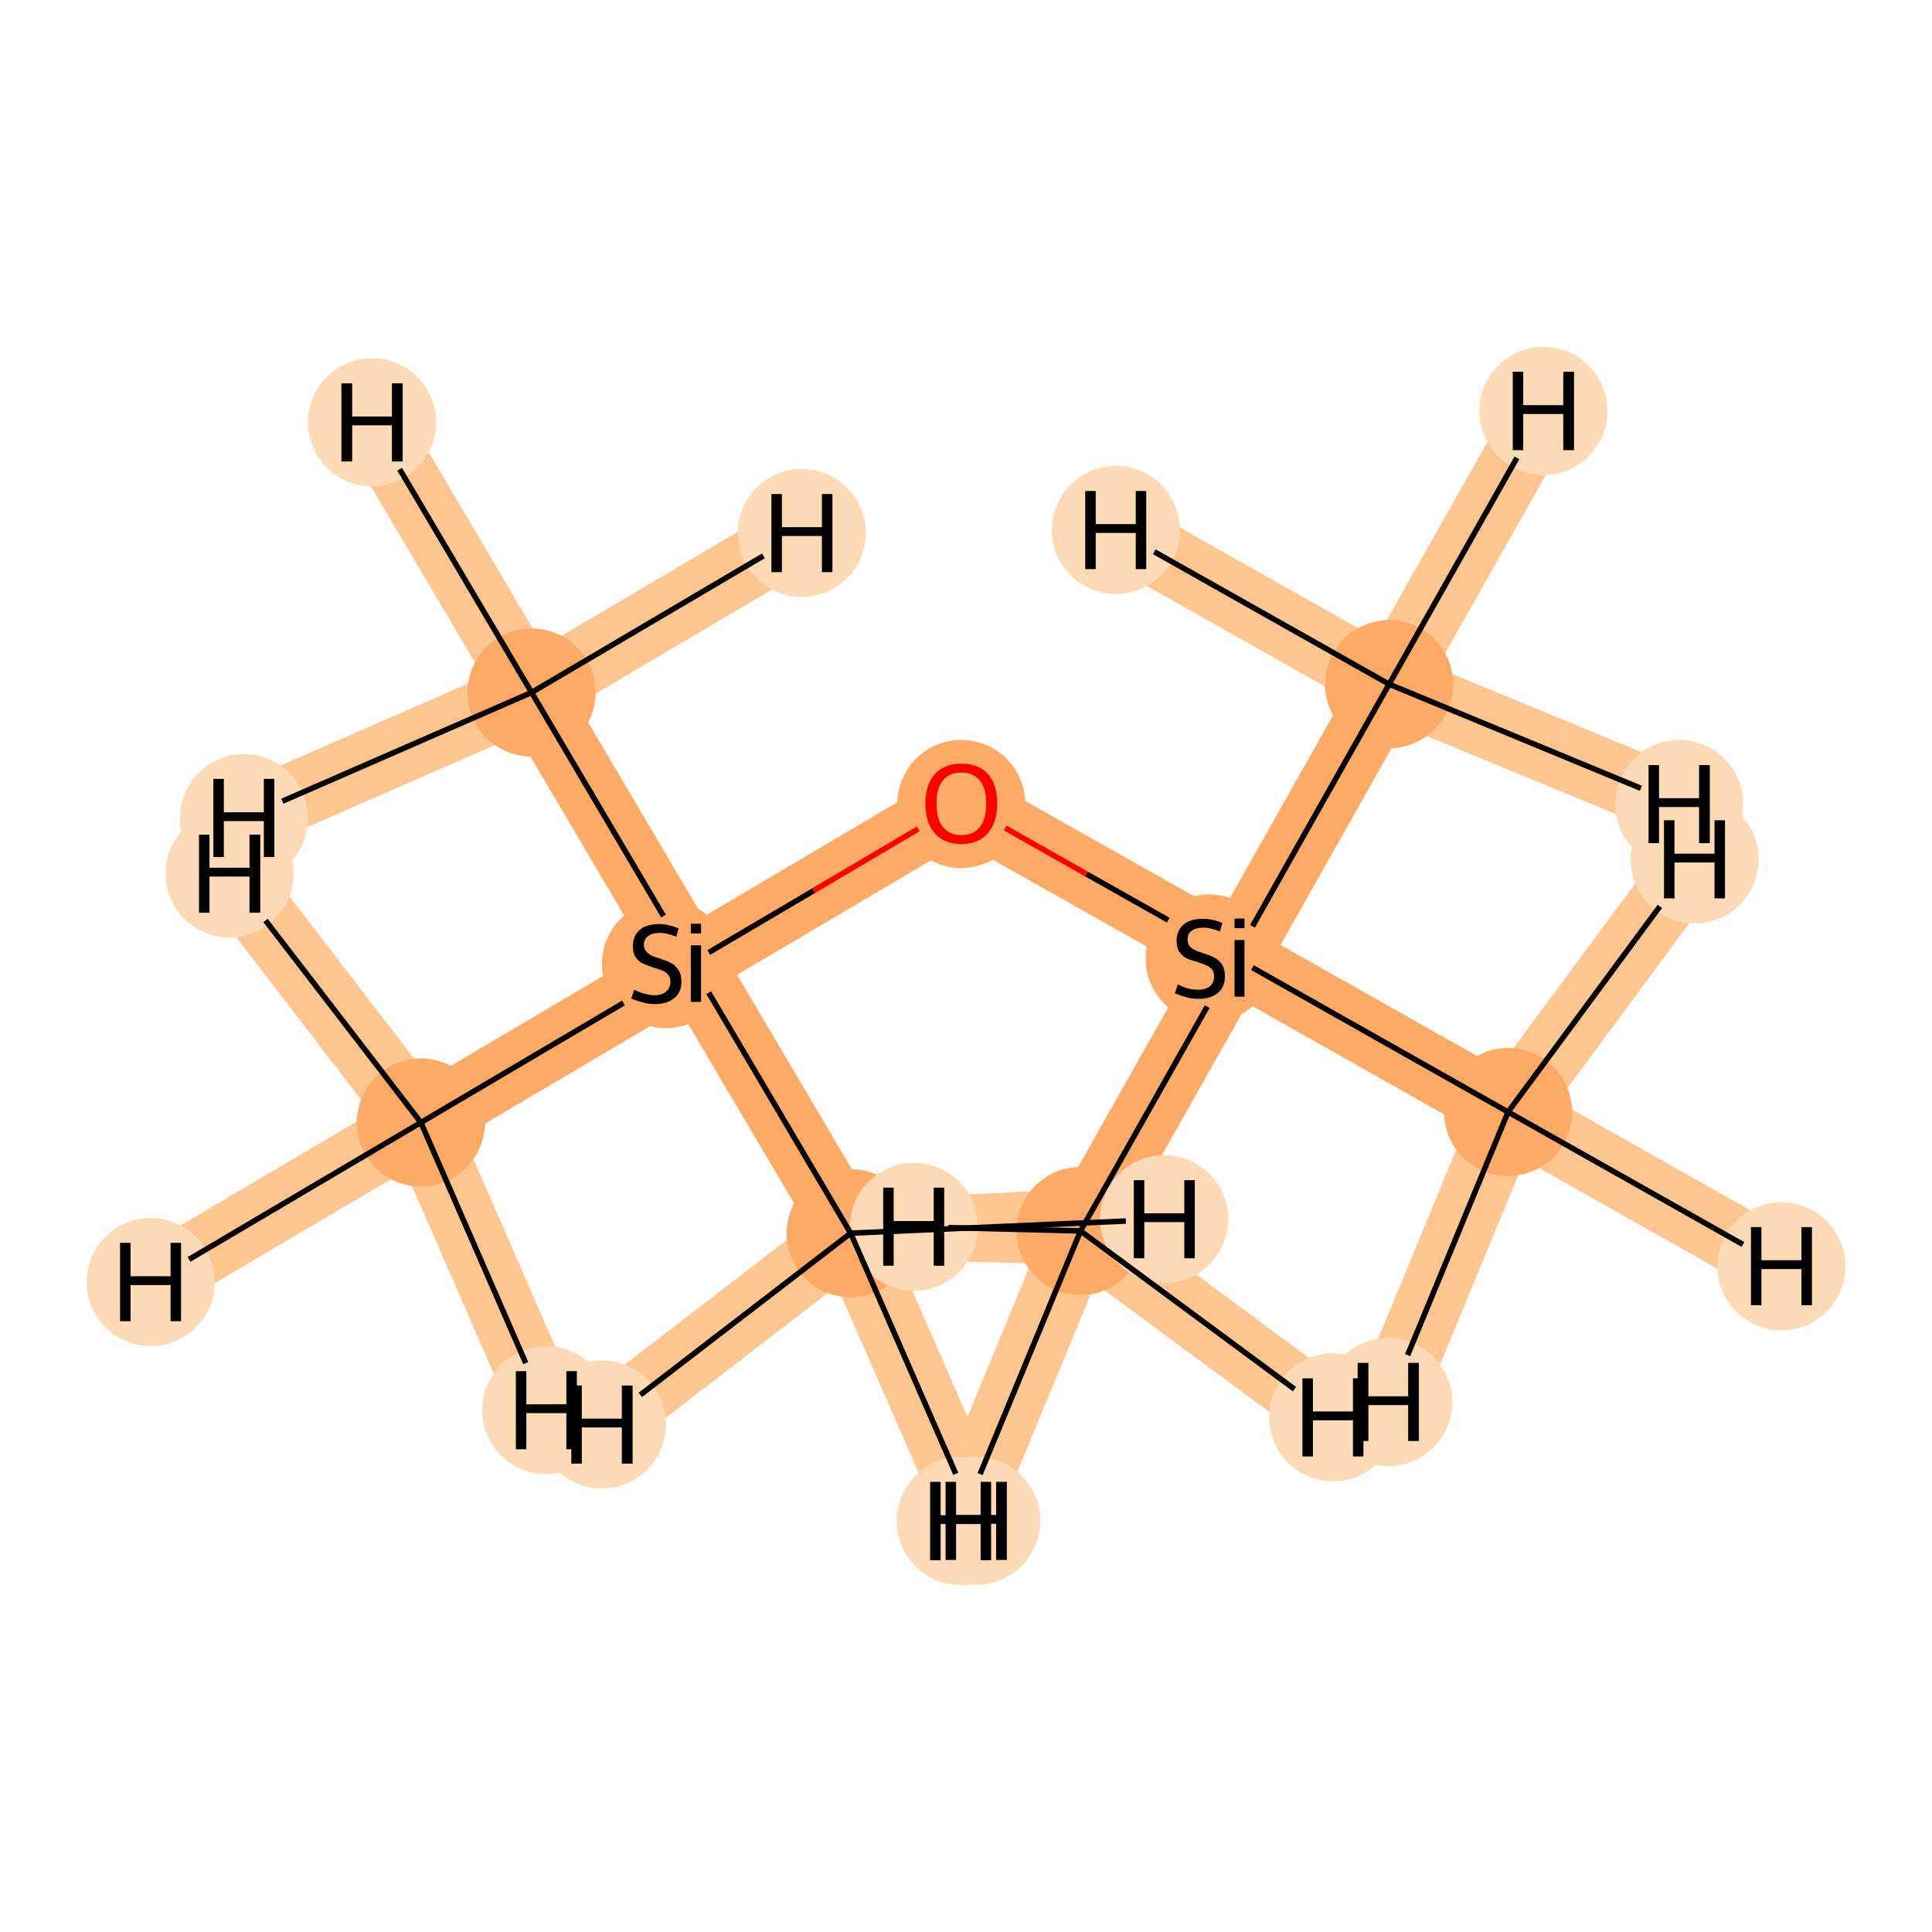 <?xml version='1.0' encoding='iso-8859-1'?>
<svg version='1.1' baseProfile='full'
              xmlns='http://www.w3.org/2000/svg'
                      xmlns:rdkit='http://www.rdkit.org/xml'
                      xmlns:xlink='http://www.w3.org/1999/xlink'
                  xml:space='preserve'
width='700px' height='700px' viewBox='0 0 700 700'>
<!-- END OF HEADER -->
<rect style='opacity:1.0;fill:#FFFFFF;stroke:none' width='700.0' height='700.0' x='0.0' y='0.0'> </rect>
<path d='M 192.6,250.9 L 250.4,348.9' style='fill:none;fill-rule:evenodd;stroke:#FDAA66;stroke-width:24.3px;stroke-linecap:butt;stroke-linejoin:miter;stroke-opacity:1' />
<path d='M 192.6,250.9 L 134.8,153.0' style='fill:none;fill-rule:evenodd;stroke:#FDC590;stroke-width:24.3px;stroke-linecap:butt;stroke-linejoin:miter;stroke-opacity:1' />
<path d='M 192.6,250.9 L 290.5,193.1' style='fill:none;fill-rule:evenodd;stroke:#FDC590;stroke-width:24.3px;stroke-linecap:butt;stroke-linejoin:miter;stroke-opacity:1' />
<path d='M 192.6,250.9 L 88.4,296.4' style='fill:none;fill-rule:evenodd;stroke:#FDC590;stroke-width:24.3px;stroke-linecap:butt;stroke-linejoin:miter;stroke-opacity:1' />
<path d='M 250.4,348.9 L 348.3,291.1' style='fill:none;fill-rule:evenodd;stroke:#FDAA66;stroke-width:24.3px;stroke-linecap:butt;stroke-linejoin:miter;stroke-opacity:1' />
<path d='M 250.4,348.9 L 308.2,446.8' style='fill:none;fill-rule:evenodd;stroke:#FDAA66;stroke-width:24.3px;stroke-linecap:butt;stroke-linejoin:miter;stroke-opacity:1' />
<path d='M 250.4,348.9 L 152.5,406.7' style='fill:none;fill-rule:evenodd;stroke:#FDAA66;stroke-width:24.3px;stroke-linecap:butt;stroke-linejoin:miter;stroke-opacity:1' />
<path d='M 348.3,291.1 L 447.4,347.0' style='fill:none;fill-rule:evenodd;stroke:#FDAA66;stroke-width:24.3px;stroke-linecap:butt;stroke-linejoin:miter;stroke-opacity:1' />
<path d='M 447.4,347.0 L 391.5,446.0' style='fill:none;fill-rule:evenodd;stroke:#FDAA66;stroke-width:24.3px;stroke-linecap:butt;stroke-linejoin:miter;stroke-opacity:1' />
<path d='M 447.4,347.0 L 503.3,247.9' style='fill:none;fill-rule:evenodd;stroke:#FDAA66;stroke-width:24.3px;stroke-linecap:butt;stroke-linejoin:miter;stroke-opacity:1' />
<path d='M 447.4,347.0 L 546.4,402.9' style='fill:none;fill-rule:evenodd;stroke:#FDAA66;stroke-width:24.3px;stroke-linecap:butt;stroke-linejoin:miter;stroke-opacity:1' />
<path d='M 391.5,446.0 L 348.1,551.1' style='fill:none;fill-rule:evenodd;stroke:#FDC590;stroke-width:24.3px;stroke-linecap:butt;stroke-linejoin:miter;stroke-opacity:1' />
<path d='M 391.5,446.0 L 483.0,513.5' style='fill:none;fill-rule:evenodd;stroke:#FDC590;stroke-width:24.3px;stroke-linecap:butt;stroke-linejoin:miter;stroke-opacity:1' />
<path d='M 391.5,446.0 L 331.1,444.5' style='fill:none;fill-rule:evenodd;stroke:#FDC590;stroke-width:24.3px;stroke-linecap:butt;stroke-linejoin:miter;stroke-opacity:1' />
<path d='M 503.3,247.9 L 559.2,148.9' style='fill:none;fill-rule:evenodd;stroke:#FDC590;stroke-width:24.3px;stroke-linecap:butt;stroke-linejoin:miter;stroke-opacity:1' />
<path d='M 503.3,247.9 L 608.4,291.3' style='fill:none;fill-rule:evenodd;stroke:#FDC590;stroke-width:24.3px;stroke-linecap:butt;stroke-linejoin:miter;stroke-opacity:1' />
<path d='M 503.3,247.9 L 404.3,192.0' style='fill:none;fill-rule:evenodd;stroke:#FDC590;stroke-width:24.3px;stroke-linecap:butt;stroke-linejoin:miter;stroke-opacity:1' />
<path d='M 546.4,402.9 L 645.4,458.8' style='fill:none;fill-rule:evenodd;stroke:#FDC590;stroke-width:24.3px;stroke-linecap:butt;stroke-linejoin:miter;stroke-opacity:1' />
<path d='M 546.4,402.9 L 503.0,508.0' style='fill:none;fill-rule:evenodd;stroke:#FDC590;stroke-width:24.3px;stroke-linecap:butt;stroke-linejoin:miter;stroke-opacity:1' />
<path d='M 546.4,402.9 L 614.0,311.4' style='fill:none;fill-rule:evenodd;stroke:#FDC590;stroke-width:24.3px;stroke-linecap:butt;stroke-linejoin:miter;stroke-opacity:1' />
<path d='M 308.2,446.8 L 353.7,551.0' style='fill:none;fill-rule:evenodd;stroke:#FDC590;stroke-width:24.3px;stroke-linecap:butt;stroke-linejoin:miter;stroke-opacity:1' />
<path d='M 308.2,446.8 L 421.8,441.7' style='fill:none;fill-rule:evenodd;stroke:#FDC590;stroke-width:24.3px;stroke-linecap:butt;stroke-linejoin:miter;stroke-opacity:1' />
<path d='M 308.2,446.8 L 218.1,516.1' style='fill:none;fill-rule:evenodd;stroke:#FDC590;stroke-width:24.3px;stroke-linecap:butt;stroke-linejoin:miter;stroke-opacity:1' />
<path d='M 152.5,406.7 L 54.6,464.5' style='fill:none;fill-rule:evenodd;stroke:#FDC590;stroke-width:24.3px;stroke-linecap:butt;stroke-linejoin:miter;stroke-opacity:1' />
<path d='M 152.5,406.7 L 197.9,510.9' style='fill:none;fill-rule:evenodd;stroke:#FDC590;stroke-width:24.3px;stroke-linecap:butt;stroke-linejoin:miter;stroke-opacity:1' />
<path d='M 152.5,406.7 L 83.2,316.5' style='fill:none;fill-rule:evenodd;stroke:#FDC590;stroke-width:24.3px;stroke-linecap:butt;stroke-linejoin:miter;stroke-opacity:1' />
<ellipse cx='192.6' cy='250.9' rx='22.7' ry='22.7'  style='fill:#FDAA66;fill-rule:evenodd;stroke:#FDAA66;stroke-width:1.0px;stroke-linecap:butt;stroke-linejoin:miter;stroke-opacity:1' />
<ellipse cx='241.3' cy='349.3' rx='22.7' ry='22.7'  style='fill:#FDAA66;fill-rule:evenodd;stroke:#FDAA66;stroke-width:1.0px;stroke-linecap:butt;stroke-linejoin:miter;stroke-opacity:1' />
<ellipse cx='348.3' cy='291.3' rx='22.7' ry='22.7'  style='fill:#FDAA66;fill-rule:evenodd;stroke:#FDAA66;stroke-width:1.0px;stroke-linecap:butt;stroke-linejoin:miter;stroke-opacity:1' />
<ellipse cx='438.3' cy='347.3' rx='22.7' ry='22.7'  style='fill:#FDAA66;fill-rule:evenodd;stroke:#FDAA66;stroke-width:1.0px;stroke-linecap:butt;stroke-linejoin:miter;stroke-opacity:1' />
<ellipse cx='391.5' cy='446.0' rx='22.7' ry='22.7'  style='fill:#FDAA66;fill-rule:evenodd;stroke:#FDAA66;stroke-width:1.0px;stroke-linecap:butt;stroke-linejoin:miter;stroke-opacity:1' />
<ellipse cx='503.3' cy='247.9' rx='22.7' ry='22.7'  style='fill:#FDAA66;fill-rule:evenodd;stroke:#FDAA66;stroke-width:1.0px;stroke-linecap:butt;stroke-linejoin:miter;stroke-opacity:1' />
<ellipse cx='546.4' cy='402.9' rx='22.7' ry='22.7'  style='fill:#FDAA66;fill-rule:evenodd;stroke:#FDAA66;stroke-width:1.0px;stroke-linecap:butt;stroke-linejoin:miter;stroke-opacity:1' />
<ellipse cx='308.2' cy='446.8' rx='22.7' ry='22.7'  style='fill:#FDAA66;fill-rule:evenodd;stroke:#FDAA66;stroke-width:1.0px;stroke-linecap:butt;stroke-linejoin:miter;stroke-opacity:1' />
<ellipse cx='152.5' cy='406.7' rx='22.7' ry='22.7'  style='fill:#FDAA66;fill-rule:evenodd;stroke:#FDAA66;stroke-width:1.0px;stroke-linecap:butt;stroke-linejoin:miter;stroke-opacity:1' />
<ellipse cx='134.8' cy='153.0' rx='22.7' ry='22.7'  style='fill:#FDDAB6;fill-rule:evenodd;stroke:#FDDAB6;stroke-width:1.0px;stroke-linecap:butt;stroke-linejoin:miter;stroke-opacity:1' />
<ellipse cx='290.5' cy='193.1' rx='22.7' ry='22.7'  style='fill:#FDDAB6;fill-rule:evenodd;stroke:#FDDAB6;stroke-width:1.0px;stroke-linecap:butt;stroke-linejoin:miter;stroke-opacity:1' />
<ellipse cx='88.4' cy='296.4' rx='22.7' ry='22.7'  style='fill:#FDDAB6;fill-rule:evenodd;stroke:#FDDAB6;stroke-width:1.0px;stroke-linecap:butt;stroke-linejoin:miter;stroke-opacity:1' />
<ellipse cx='348.1' cy='551.1' rx='22.7' ry='22.7'  style='fill:#FDDAB6;fill-rule:evenodd;stroke:#FDDAB6;stroke-width:1.0px;stroke-linecap:butt;stroke-linejoin:miter;stroke-opacity:1' />
<ellipse cx='483.0' cy='513.5' rx='22.7' ry='22.7'  style='fill:#FDDAB6;fill-rule:evenodd;stroke:#FDDAB6;stroke-width:1.0px;stroke-linecap:butt;stroke-linejoin:miter;stroke-opacity:1' />
<ellipse cx='331.1' cy='444.5' rx='22.7' ry='22.7'  style='fill:#FDDAB6;fill-rule:evenodd;stroke:#FDDAB6;stroke-width:1.0px;stroke-linecap:butt;stroke-linejoin:miter;stroke-opacity:1' />
<ellipse cx='559.2' cy='148.9' rx='22.7' ry='22.7'  style='fill:#FDDAB6;fill-rule:evenodd;stroke:#FDDAB6;stroke-width:1.0px;stroke-linecap:butt;stroke-linejoin:miter;stroke-opacity:1' />
<ellipse cx='608.4' cy='291.3' rx='22.7' ry='22.7'  style='fill:#FDDAB6;fill-rule:evenodd;stroke:#FDDAB6;stroke-width:1.0px;stroke-linecap:butt;stroke-linejoin:miter;stroke-opacity:1' />
<ellipse cx='404.3' cy='192.0' rx='22.7' ry='22.7'  style='fill:#FDDAB6;fill-rule:evenodd;stroke:#FDDAB6;stroke-width:1.0px;stroke-linecap:butt;stroke-linejoin:miter;stroke-opacity:1' />
<ellipse cx='645.4' cy='458.8' rx='22.7' ry='22.7'  style='fill:#FDDAB6;fill-rule:evenodd;stroke:#FDDAB6;stroke-width:1.0px;stroke-linecap:butt;stroke-linejoin:miter;stroke-opacity:1' />
<ellipse cx='503.0' cy='508.0' rx='22.7' ry='22.7'  style='fill:#FDDAB6;fill-rule:evenodd;stroke:#FDDAB6;stroke-width:1.0px;stroke-linecap:butt;stroke-linejoin:miter;stroke-opacity:1' />
<ellipse cx='614.0' cy='311.4' rx='22.7' ry='22.7'  style='fill:#FDDAB6;fill-rule:evenodd;stroke:#FDDAB6;stroke-width:1.0px;stroke-linecap:butt;stroke-linejoin:miter;stroke-opacity:1' />
<ellipse cx='353.7' cy='551.0' rx='22.7' ry='22.7'  style='fill:#FDDAB6;fill-rule:evenodd;stroke:#FDDAB6;stroke-width:1.0px;stroke-linecap:butt;stroke-linejoin:miter;stroke-opacity:1' />
<ellipse cx='421.8' cy='441.7' rx='22.7' ry='22.7'  style='fill:#FDDAB6;fill-rule:evenodd;stroke:#FDDAB6;stroke-width:1.0px;stroke-linecap:butt;stroke-linejoin:miter;stroke-opacity:1' />
<ellipse cx='218.1' cy='516.1' rx='22.7' ry='22.7'  style='fill:#FDDAB6;fill-rule:evenodd;stroke:#FDDAB6;stroke-width:1.0px;stroke-linecap:butt;stroke-linejoin:miter;stroke-opacity:1' />
<ellipse cx='54.6' cy='464.5' rx='22.7' ry='22.7'  style='fill:#FDDAB6;fill-rule:evenodd;stroke:#FDDAB6;stroke-width:1.0px;stroke-linecap:butt;stroke-linejoin:miter;stroke-opacity:1' />
<ellipse cx='197.9' cy='510.9' rx='22.7' ry='22.7'  style='fill:#FDDAB6;fill-rule:evenodd;stroke:#FDDAB6;stroke-width:1.0px;stroke-linecap:butt;stroke-linejoin:miter;stroke-opacity:1' />
<ellipse cx='83.2' cy='316.5' rx='22.7' ry='22.7'  style='fill:#FDDAB6;fill-rule:evenodd;stroke:#FDDAB6;stroke-width:1.0px;stroke-linecap:butt;stroke-linejoin:miter;stroke-opacity:1' />
<path class='bond-0 atom-0 atom-1' d='M 192.6,250.9 L 240.4,331.9' style='fill:none;fill-rule:evenodd;stroke:#000000;stroke-width:2.0px;stroke-linecap:butt;stroke-linejoin:miter;stroke-opacity:1' />
<path class='bond-8 atom-0 atom-9' d='M 192.6,250.9 L 144.8,170.0' style='fill:none;fill-rule:evenodd;stroke:#000000;stroke-width:2.0px;stroke-linecap:butt;stroke-linejoin:miter;stroke-opacity:1' />
<path class='bond-9 atom-0 atom-10' d='M 192.6,250.9 L 276.6,201.4' style='fill:none;fill-rule:evenodd;stroke:#000000;stroke-width:2.0px;stroke-linecap:butt;stroke-linejoin:miter;stroke-opacity:1' />
<path class='bond-10 atom-0 atom-11' d='M 192.6,250.9 L 102.3,290.3' style='fill:none;fill-rule:evenodd;stroke:#000000;stroke-width:2.0px;stroke-linecap:butt;stroke-linejoin:miter;stroke-opacity:1' />
<path class='bond-1 atom-1 atom-2' d='M 256.8,345.1 L 294.8,322.7' style='fill:none;fill-rule:evenodd;stroke:#000000;stroke-width:2.0px;stroke-linecap:butt;stroke-linejoin:miter;stroke-opacity:1' />
<path class='bond-1 atom-1 atom-2' d='M 294.8,322.7 L 332.7,300.3' style='fill:none;fill-rule:evenodd;stroke:#FF0000;stroke-width:2.0px;stroke-linecap:butt;stroke-linejoin:miter;stroke-opacity:1' />
<path class='bond-6 atom-1 atom-7' d='M 256.8,359.7 L 308.2,446.8' style='fill:none;fill-rule:evenodd;stroke:#000000;stroke-width:2.0px;stroke-linecap:butt;stroke-linejoin:miter;stroke-opacity:1' />
<path class='bond-7 atom-1 atom-8' d='M 225.9,363.4 L 152.5,406.7' style='fill:none;fill-rule:evenodd;stroke:#000000;stroke-width:2.0px;stroke-linecap:butt;stroke-linejoin:miter;stroke-opacity:1' />
<path class='bond-2 atom-2 atom-3' d='M 364.2,300.0 L 393.7,316.7' style='fill:none;fill-rule:evenodd;stroke:#FF0000;stroke-width:2.0px;stroke-linecap:butt;stroke-linejoin:miter;stroke-opacity:1' />
<path class='bond-2 atom-2 atom-3' d='M 393.7,316.7 L 423.3,333.4' style='fill:none;fill-rule:evenodd;stroke:#000000;stroke-width:2.0px;stroke-linecap:butt;stroke-linejoin:miter;stroke-opacity:1' />
<path class='bond-3 atom-3 atom-4' d='M 437.4,364.7 L 391.5,446.0' style='fill:none;fill-rule:evenodd;stroke:#000000;stroke-width:2.0px;stroke-linecap:butt;stroke-linejoin:miter;stroke-opacity:1' />
<path class='bond-4 atom-3 atom-5' d='M 453.8,335.6 L 503.3,247.9' style='fill:none;fill-rule:evenodd;stroke:#000000;stroke-width:2.0px;stroke-linecap:butt;stroke-linejoin:miter;stroke-opacity:1' />
<path class='bond-5 atom-3 atom-6' d='M 453.8,350.6 L 546.4,402.9' style='fill:none;fill-rule:evenodd;stroke:#000000;stroke-width:2.0px;stroke-linecap:butt;stroke-linejoin:miter;stroke-opacity:1' />
<path class='bond-11 atom-4 atom-12' d='M 391.5,446.0 L 355.1,534.1' style='fill:none;fill-rule:evenodd;stroke:#000000;stroke-width:2.0px;stroke-linecap:butt;stroke-linejoin:miter;stroke-opacity:1' />
<path class='bond-12 atom-4 atom-13' d='M 391.5,446.0 L 469.0,503.3' style='fill:none;fill-rule:evenodd;stroke:#000000;stroke-width:2.0px;stroke-linecap:butt;stroke-linejoin:miter;stroke-opacity:1' />
<path class='bond-13 atom-4 atom-14' d='M 391.5,446.0 L 343.6,444.8' style='fill:none;fill-rule:evenodd;stroke:#000000;stroke-width:2.0px;stroke-linecap:butt;stroke-linejoin:miter;stroke-opacity:1' />
<path class='bond-14 atom-5 atom-15' d='M 503.3,247.9 L 549.6,165.9' style='fill:none;fill-rule:evenodd;stroke:#000000;stroke-width:2.0px;stroke-linecap:butt;stroke-linejoin:miter;stroke-opacity:1' />
<path class='bond-15 atom-5 atom-16' d='M 503.3,247.9 L 594.5,285.6' style='fill:none;fill-rule:evenodd;stroke:#000000;stroke-width:2.0px;stroke-linecap:butt;stroke-linejoin:miter;stroke-opacity:1' />
<path class='bond-16 atom-5 atom-17' d='M 503.3,247.9 L 418.2,199.9' style='fill:none;fill-rule:evenodd;stroke:#000000;stroke-width:2.0px;stroke-linecap:butt;stroke-linejoin:miter;stroke-opacity:1' />
<path class='bond-17 atom-6 atom-18' d='M 546.4,402.9 L 631.5,450.9' style='fill:none;fill-rule:evenodd;stroke:#000000;stroke-width:2.0px;stroke-linecap:butt;stroke-linejoin:miter;stroke-opacity:1' />
<path class='bond-18 atom-6 atom-19' d='M 546.4,402.9 L 510.0,491.0' style='fill:none;fill-rule:evenodd;stroke:#000000;stroke-width:2.0px;stroke-linecap:butt;stroke-linejoin:miter;stroke-opacity:1' />
<path class='bond-19 atom-6 atom-20' d='M 546.4,402.9 L 601.4,328.4' style='fill:none;fill-rule:evenodd;stroke:#000000;stroke-width:2.0px;stroke-linecap:butt;stroke-linejoin:miter;stroke-opacity:1' />
<path class='bond-20 atom-7 atom-21' d='M 308.2,446.8 L 346.3,534.0' style='fill:none;fill-rule:evenodd;stroke:#000000;stroke-width:2.0px;stroke-linecap:butt;stroke-linejoin:miter;stroke-opacity:1' />
<path class='bond-21 atom-7 atom-22' d='M 308.2,446.8 L 407.9,442.4' style='fill:none;fill-rule:evenodd;stroke:#000000;stroke-width:2.0px;stroke-linecap:butt;stroke-linejoin:miter;stroke-opacity:1' />
<path class='bond-22 atom-7 atom-23' d='M 308.2,446.8 L 232.0,505.4' style='fill:none;fill-rule:evenodd;stroke:#000000;stroke-width:2.0px;stroke-linecap:butt;stroke-linejoin:miter;stroke-opacity:1' />
<path class='bond-23 atom-8 atom-24' d='M 152.5,406.7 L 68.5,456.3' style='fill:none;fill-rule:evenodd;stroke:#000000;stroke-width:2.0px;stroke-linecap:butt;stroke-linejoin:miter;stroke-opacity:1' />
<path class='bond-24 atom-8 atom-25' d='M 152.5,406.7 L 190.5,493.9' style='fill:none;fill-rule:evenodd;stroke:#000000;stroke-width:2.0px;stroke-linecap:butt;stroke-linejoin:miter;stroke-opacity:1' />
<path class='bond-25 atom-8 atom-26' d='M 152.5,406.7 L 96.2,333.5' style='fill:none;fill-rule:evenodd;stroke:#000000;stroke-width:2.0px;stroke-linecap:butt;stroke-linejoin:miter;stroke-opacity:1' />
<path  class='atom-1' d='M 229.8 358.6
Q 230.1 358.8, 231.4 359.3
Q 232.7 359.9, 234.2 360.2
Q 235.7 360.6, 237.1 360.6
Q 239.8 360.6, 241.3 359.3
Q 242.9 358.0, 242.9 355.7
Q 242.9 354.1, 242.1 353.2
Q 241.3 352.2, 240.1 351.7
Q 238.9 351.2, 236.9 350.6
Q 234.4 349.8, 232.9 349.1
Q 231.4 348.4, 230.3 346.8
Q 229.3 345.3, 229.3 342.8
Q 229.3 339.2, 231.7 337.0
Q 234.1 334.8, 238.9 334.8
Q 242.2 334.8, 245.9 336.4
L 245.0 339.4
Q 241.6 338.0, 239.1 338.0
Q 236.3 338.0, 234.8 339.2
Q 233.3 340.3, 233.3 342.3
Q 233.3 343.8, 234.1 344.7
Q 234.9 345.6, 236.0 346.2
Q 237.1 346.7, 239.1 347.3
Q 241.6 348.1, 243.1 348.9
Q 244.7 349.7, 245.7 351.3
Q 246.9 352.9, 246.9 355.7
Q 246.9 359.6, 244.2 361.7
Q 241.6 363.8, 237.3 363.8
Q 234.7 363.8, 232.8 363.2
Q 230.9 362.7, 228.7 361.8
L 229.8 358.6
' fill='#000000'/>
<path  class='atom-1' d='M 250.3 334.7
L 254.0 334.7
L 254.0 338.2
L 250.3 338.2
L 250.3 334.7
M 250.3 342.5
L 254.0 342.5
L 254.0 363.0
L 250.3 363.0
L 250.3 342.5
' fill='#000000'/>
<path  class='atom-2' d='M 335.3 291.1
Q 335.3 284.3, 338.7 280.5
Q 342.1 276.7, 348.3 276.7
Q 354.6 276.7, 358.0 280.5
Q 361.3 284.3, 361.3 291.1
Q 361.3 298.0, 357.9 301.9
Q 354.5 305.8, 348.3 305.8
Q 342.1 305.8, 338.7 301.9
Q 335.3 298.1, 335.3 291.1
M 348.3 302.6
Q 352.7 302.6, 355.0 299.7
Q 357.3 296.8, 357.3 291.1
Q 357.3 285.6, 355.0 282.8
Q 352.7 279.9, 348.3 279.9
Q 344.0 279.9, 341.7 282.7
Q 339.3 285.5, 339.3 291.1
Q 339.3 296.9, 341.7 299.7
Q 344.0 302.6, 348.3 302.6
' fill='#FF0000'/>
<path  class='atom-3' d='M 426.7 356.7
Q 427.1 356.8, 428.4 357.4
Q 429.7 358.0, 431.1 358.3
Q 432.6 358.6, 434.1 358.6
Q 436.7 358.6, 438.3 357.4
Q 439.9 356.0, 439.9 353.8
Q 439.9 352.2, 439.1 351.2
Q 438.3 350.3, 437.1 349.8
Q 435.9 349.2, 433.9 348.6
Q 431.4 347.9, 429.9 347.2
Q 428.4 346.4, 427.3 344.9
Q 426.3 343.4, 426.3 340.8
Q 426.3 337.3, 428.7 335.1
Q 431.1 332.9, 435.9 332.9
Q 439.2 332.9, 442.9 334.4
L 442.0 337.5
Q 438.6 336.1, 436.0 336.1
Q 433.3 336.1, 431.7 337.3
Q 430.2 338.4, 430.3 340.4
Q 430.3 341.9, 431.0 342.8
Q 431.8 343.7, 432.9 344.2
Q 434.1 344.8, 436.0 345.4
Q 438.6 346.2, 440.1 347.0
Q 441.6 347.8, 442.7 349.4
Q 443.8 351.0, 443.8 353.8
Q 443.8 357.7, 441.2 359.8
Q 438.6 361.9, 434.2 361.9
Q 431.7 361.9, 429.8 361.3
Q 427.9 360.8, 425.7 359.9
L 426.7 356.7
' fill='#000000'/>
<path  class='atom-3' d='M 447.3 332.8
L 450.9 332.8
L 450.9 336.3
L 447.3 336.3
L 447.3 332.8
M 447.3 340.6
L 450.9 340.6
L 450.9 361.1
L 447.3 361.1
L 447.3 340.6
' fill='#000000'/>
<path  class='atom-9' d='M 123.7 138.9
L 127.6 138.9
L 127.6 150.9
L 142.0 150.9
L 142.0 138.9
L 145.9 138.9
L 145.9 167.2
L 142.0 167.2
L 142.0 154.1
L 127.6 154.1
L 127.6 167.2
L 123.7 167.2
L 123.7 138.9
' fill='#000000'/>
<path  class='atom-10' d='M 279.5 179.0
L 283.3 179.0
L 283.3 191.0
L 297.8 191.0
L 297.8 179.0
L 301.6 179.0
L 301.6 207.3
L 297.8 207.3
L 297.8 194.2
L 283.3 194.2
L 283.3 207.3
L 279.5 207.3
L 279.5 179.0
' fill='#000000'/>
<path  class='atom-11' d='M 77.3 282.2
L 81.1 282.2
L 81.1 294.3
L 95.6 294.3
L 95.6 282.2
L 99.4 282.2
L 99.4 310.5
L 95.6 310.5
L 95.6 297.5
L 81.1 297.5
L 81.1 310.5
L 77.3 310.5
L 77.3 282.2
' fill='#000000'/>
<path  class='atom-12' d='M 337.0 536.9
L 340.8 536.9
L 340.8 549.0
L 355.3 549.0
L 355.3 536.9
L 359.1 536.9
L 359.1 565.3
L 355.3 565.3
L 355.3 552.2
L 340.8 552.2
L 340.8 565.3
L 337.0 565.3
L 337.0 536.9
' fill='#000000'/>
<path  class='atom-13' d='M 471.9 499.4
L 475.7 499.4
L 475.7 511.4
L 490.2 511.4
L 490.2 499.4
L 494.0 499.4
L 494.0 527.7
L 490.2 527.7
L 490.2 514.6
L 475.7 514.6
L 475.7 527.7
L 471.9 527.7
L 471.9 499.4
' fill='#000000'/>
<path  class='atom-14' d='M 320.0 430.3
L 323.8 430.3
L 323.8 442.4
L 338.3 442.4
L 338.3 430.3
L 342.1 430.3
L 342.1 458.6
L 338.3 458.6
L 338.3 445.6
L 323.8 445.6
L 323.8 458.6
L 320.0 458.6
L 320.0 430.3
' fill='#000000'/>
<path  class='atom-15' d='M 548.1 134.7
L 551.9 134.7
L 551.9 146.8
L 566.4 146.8
L 566.4 134.7
L 570.3 134.7
L 570.3 163.1
L 566.4 163.1
L 566.4 150.0
L 551.9 150.0
L 551.9 163.1
L 548.1 163.1
L 548.1 134.7
' fill='#000000'/>
<path  class='atom-16' d='M 597.3 277.2
L 601.1 277.2
L 601.1 289.2
L 615.6 289.2
L 615.6 277.2
L 619.5 277.2
L 619.5 305.5
L 615.6 305.5
L 615.6 292.4
L 601.1 292.4
L 601.1 305.5
L 597.3 305.5
L 597.3 277.2
' fill='#000000'/>
<path  class='atom-17' d='M 393.2 177.9
L 397.0 177.9
L 397.0 189.9
L 411.5 189.9
L 411.5 177.9
L 415.3 177.9
L 415.3 206.2
L 411.5 206.2
L 411.5 193.1
L 397.0 193.1
L 397.0 206.2
L 393.2 206.2
L 393.2 177.9
' fill='#000000'/>
<path  class='atom-18' d='M 634.4 444.6
L 638.2 444.6
L 638.2 456.6
L 652.7 456.6
L 652.7 444.6
L 656.5 444.6
L 656.5 472.9
L 652.7 472.9
L 652.7 459.8
L 638.2 459.8
L 638.2 472.9
L 634.4 472.9
L 634.4 444.6
' fill='#000000'/>
<path  class='atom-19' d='M 491.9 493.8
L 495.8 493.8
L 495.8 505.9
L 510.2 505.9
L 510.2 493.8
L 514.1 493.8
L 514.1 522.1
L 510.2 522.1
L 510.2 509.1
L 495.8 509.1
L 495.8 522.1
L 491.9 522.1
L 491.9 493.8
' fill='#000000'/>
<path  class='atom-20' d='M 602.9 297.2
L 606.7 297.2
L 606.7 309.3
L 621.2 309.3
L 621.2 297.2
L 625.0 297.2
L 625.0 325.5
L 621.2 325.5
L 621.2 312.5
L 606.7 312.5
L 606.7 325.5
L 602.9 325.5
L 602.9 297.2
' fill='#000000'/>
<path  class='atom-21' d='M 342.6 536.9
L 346.4 536.9
L 346.4 548.9
L 360.9 548.9
L 360.9 536.9
L 364.8 536.9
L 364.8 565.2
L 360.9 565.2
L 360.9 552.1
L 346.4 552.1
L 346.4 565.2
L 342.6 565.2
L 342.6 536.9
' fill='#000000'/>
<path  class='atom-22' d='M 410.8 427.6
L 414.6 427.6
L 414.6 439.6
L 429.1 439.6
L 429.1 427.6
L 432.9 427.6
L 432.9 455.9
L 429.1 455.9
L 429.1 442.8
L 414.6 442.8
L 414.6 455.9
L 410.8 455.9
L 410.8 427.6
' fill='#000000'/>
<path  class='atom-23' d='M 207.0 502.0
L 210.8 502.0
L 210.8 514.0
L 225.3 514.0
L 225.3 502.0
L 229.2 502.0
L 229.2 530.3
L 225.3 530.3
L 225.3 517.2
L 210.8 517.2
L 210.8 530.3
L 207.0 530.3
L 207.0 502.0
' fill='#000000'/>
<path  class='atom-24' d='M 43.5 450.3
L 47.3 450.3
L 47.3 462.4
L 61.8 462.4
L 61.8 450.3
L 65.6 450.3
L 65.6 478.7
L 61.8 478.7
L 61.8 465.6
L 47.3 465.6
L 47.3 478.7
L 43.5 478.7
L 43.5 450.3
' fill='#000000'/>
<path  class='atom-25' d='M 186.9 496.8
L 190.7 496.8
L 190.7 508.8
L 205.2 508.8
L 205.2 496.8
L 209.0 496.8
L 209.0 525.1
L 205.2 525.1
L 205.2 512.0
L 190.7 512.0
L 190.7 525.1
L 186.9 525.1
L 186.9 496.8
' fill='#000000'/>
<path  class='atom-26' d='M 72.1 302.4
L 75.9 302.4
L 75.9 314.4
L 90.4 314.4
L 90.4 302.4
L 94.3 302.4
L 94.3 330.7
L 90.4 330.7
L 90.4 317.6
L 75.9 317.6
L 75.9 330.7
L 72.1 330.7
L 72.1 302.4
' fill='#000000'/>
</svg>
